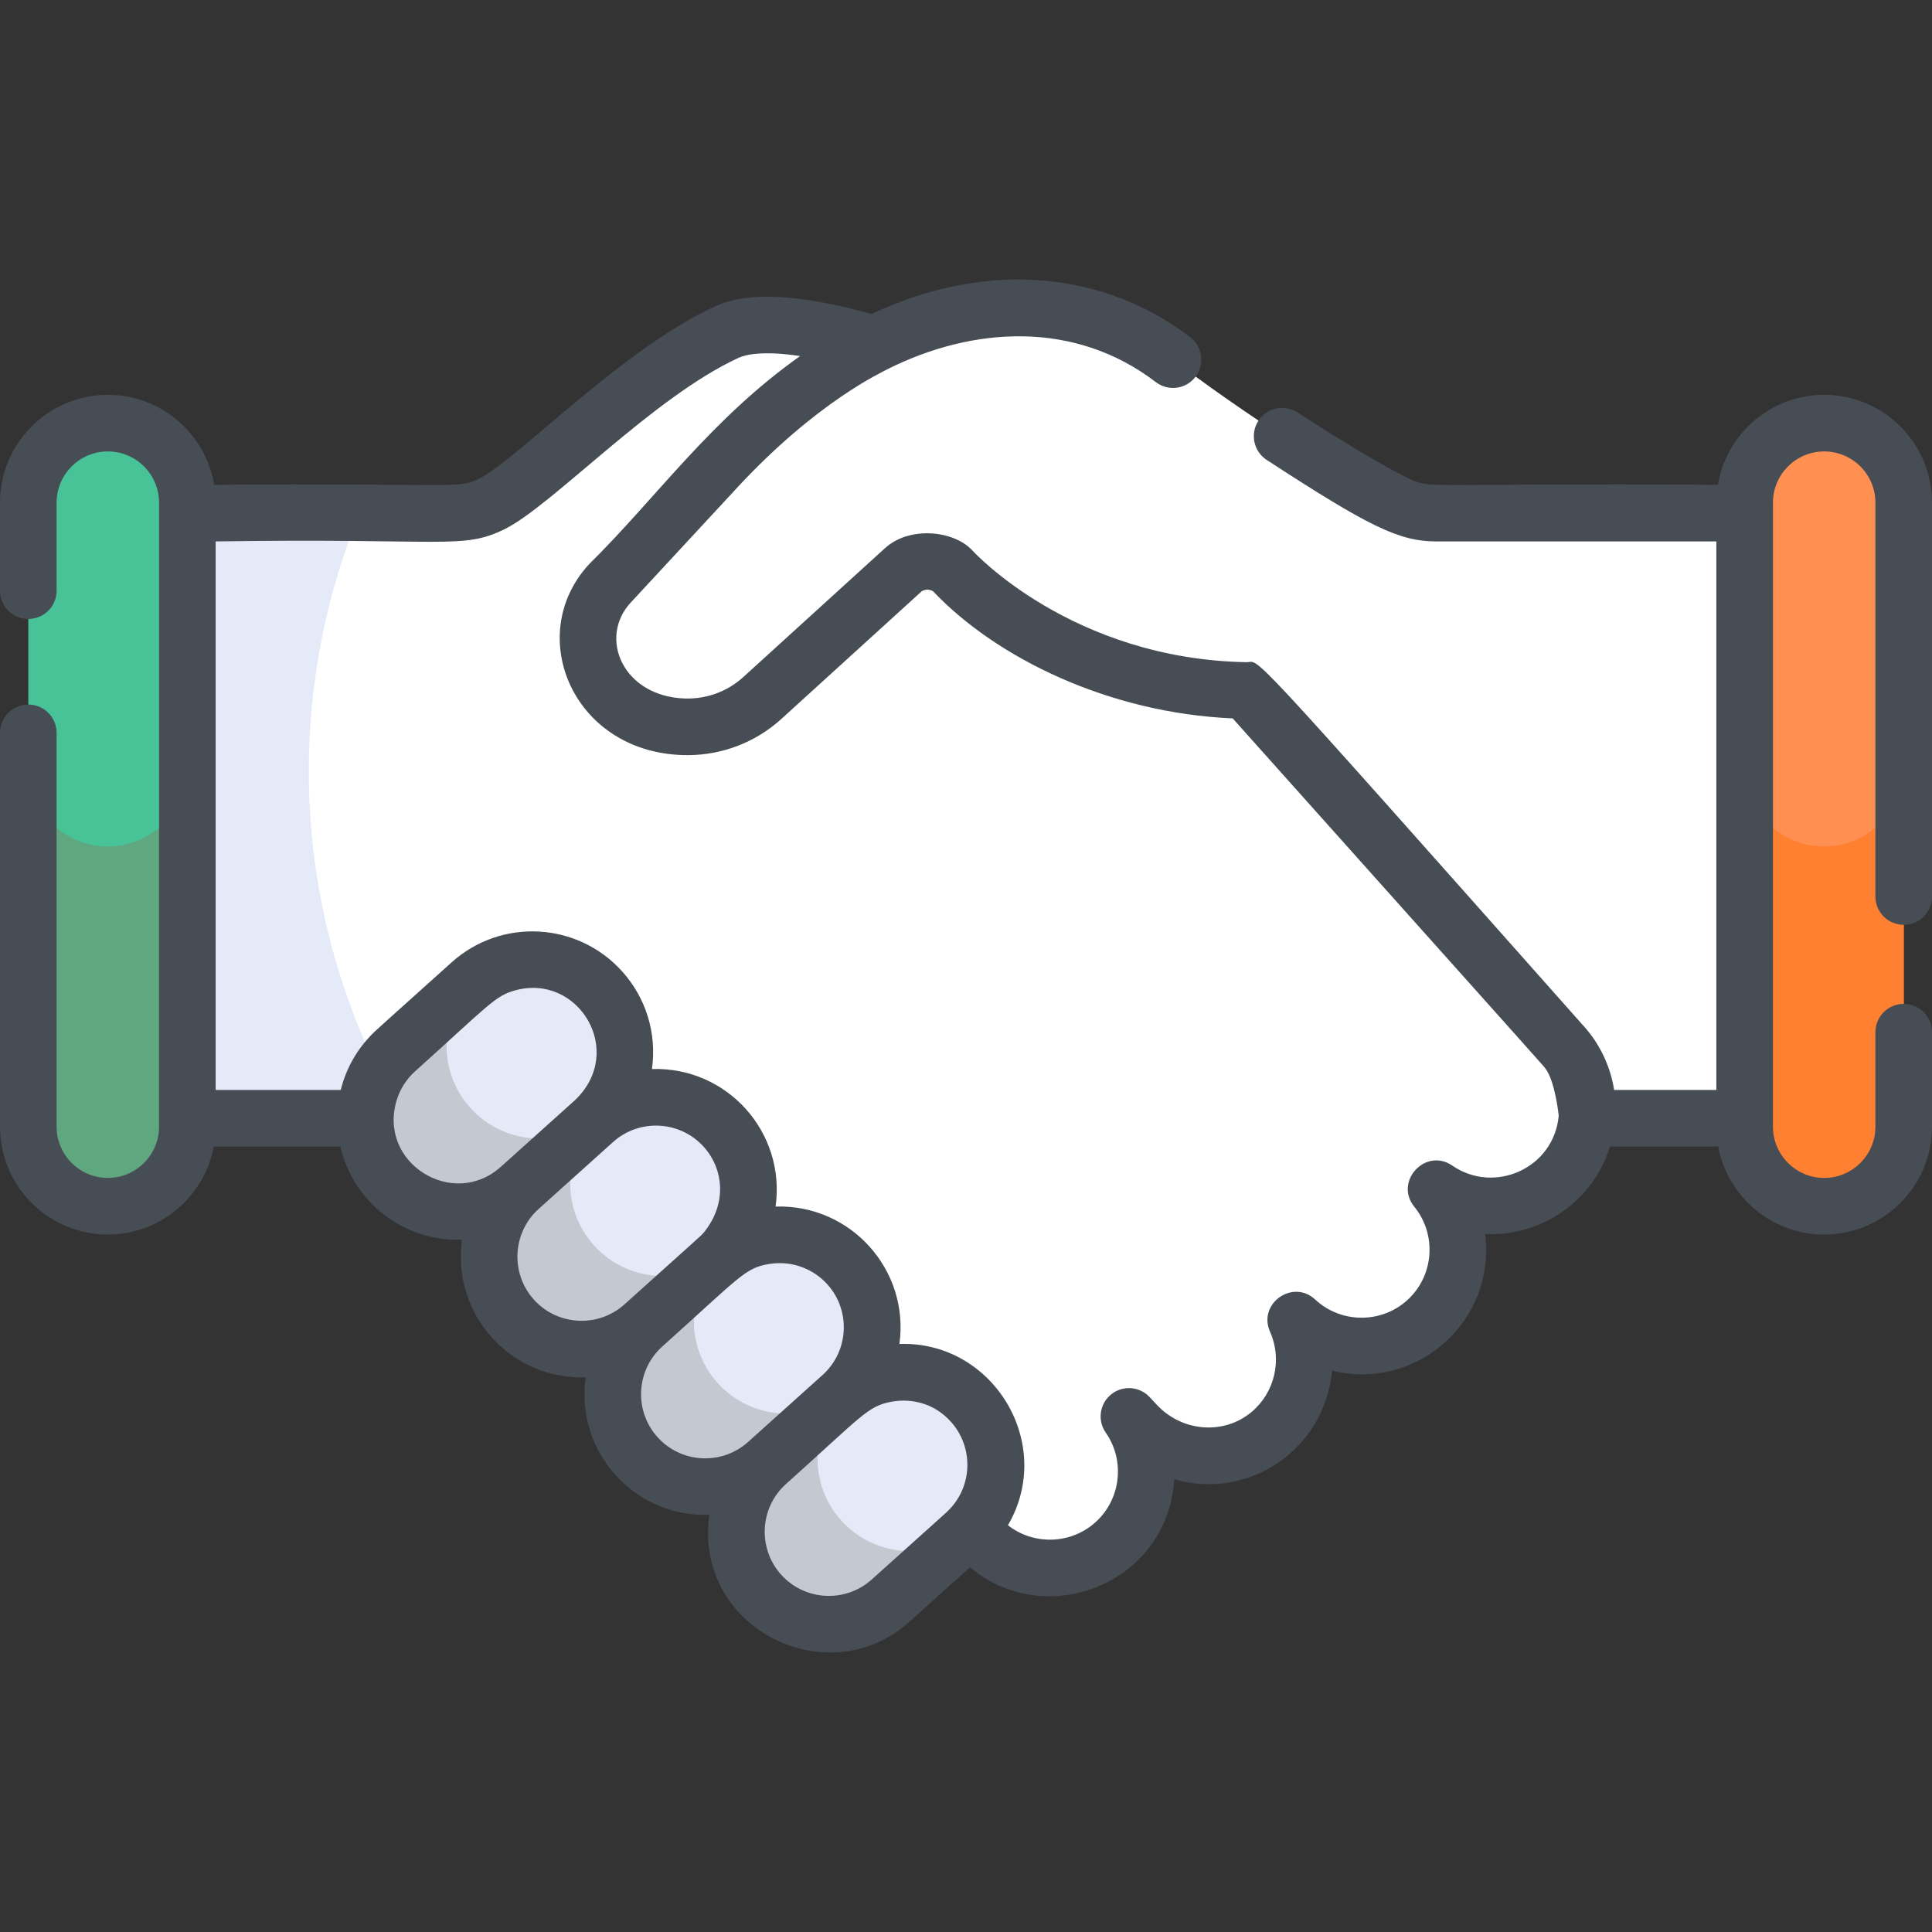 <?xml version="1.0" encoding="iso-8859-1"?>
<!-- Generator: Adobe Illustrator 19.0.0, SVG Export Plug-In . SVG Version: 6.00 Build 0)  -->
<svg version="1.1" id="Capa_1" xmlns="http://www.w3.org/2000/svg" xmlns:xlink="http://www.w3.org/1999/xlink" x="0px" y="0px"
	 viewBox="0 0 512 512" style="enable-background:new 0 0 512 512;" xml:space="preserve">
<rect x="0" y="0" width="512" height="512" fill="#333333" stroke="none"/>
<g>
	<path style="fill:#FFFFFF;" d="M370.095,133.572c-12.213-5.908-41.284-24.267-61.166-39.75c0,0-31.569-25.584-77.235-2.618l0,0
		c-27.352,13.755-46.334,37.828-70.043,63.376c-8.763,9.461-7.41,24.425,2.906,32.162c11.301,8.476,27.029,7.731,37.478-1.775
		l37.588-34.193c3.798-2.765,8.957-2.652,12.637,0.268c0,0,27.618,31.009,77.865,31.943c8.163,9.131,71.501,79.975,83.691,93.61
		c5.164,5.538,7.367,12.757,6.733,19.748h44.802V135.984C378.488,135.209,378.813,137.789,370.095,133.572z"/>
	<path style="fill:#FFFFFF;" d="M413.816,276.594c-1.035-1.158,10.922,12.216-83.691-93.61
		c-50.247-0.935-77.865-31.943-77.865-31.943c-3.679-2.92-8.839-3.033-12.637-0.268l-37.588,34.193
		c-10.45,9.506-26.178,10.251-37.478,1.774c-10.317-7.737-11.669-22.701-2.906-32.162c20.648-20.605,39.158-47.845,70.043-63.377
		c-9.278-2.709-28.988-7.847-39.091-3.197c-23.975,11.032-50.989,40.079-62.329,45.566c-8.699,4.208-9.715,1.657-83.625,2.412
		v160.359h50.222c56.56,0,160.441,108.543,160.441,108.543l0,0l0,0l2.232,2.521c9.629,10.327,25.804,10.892,36.13,1.263
		c9.432-8.795,10.692-23.037,3.508-33.309l1.886,2.023c9.307,9.981,24.916,11.329,35.392,2.582
		c9.106-7.602,11.49-19.978,6.96-30.091c9.732,9.065,24.947,9.207,34.824-0.004c9.896-9.227,10.802-24.452,2.388-34.794
		c9.856,6.794,23.178,5.783,31.919-2.353C422.879,303.095,423.444,286.921,413.816,276.594z"/>
</g>
<path style="fill:#FF9052;" d="M483.425,112.133c-11.64,0-21.074,9.435-21.074,21.074c0,0.325,0,10.693,0,10.408
	c0,0.379,0,3.888,0,3.777c0,0.303,0,6.599,0,6.223c0,0.103,0,6.103,0,6c0,0.141,0,2.117,0,2c0,0.806,0,3.509,0,3.407
	c0,0.128,0,2.738,0,2.593c0,0.189,0,5.723,0,5.407c0,0.102,0,6.104,0,6c0,0.313,0,9.476,0,9.184c0,69.492,0,40.896,0,110.382
	c0,11.64,9.436,21.074,21.074,21.074s21.074-9.435,21.074-21.074c0-0.325,0-10.693,0-10.408c0-3.178,0-158.15,0-154.975
	C504.5,121.567,495.064,112.133,483.425,112.133z"/>
<path style="fill:#48C397;" d="M28.575,112.133c-11.64,0-21.074,9.435-21.074,21.074c0,118.688,0,45.836,0,165.382
	c0,11.64,9.436,21.074,21.074,21.074s21.074-9.435,21.074-21.074c0-16.357,0-143.045,0-165.382
	C49.65,121.567,40.214,112.133,28.575,112.133z"/>
<path style="fill:#FF8031;" d="M483.425,224.325c-11.64,0-21.074-9.435-21.074-21.074c0,0.151,0,7.272,0,6.958
	c0,12.658,0,79.566,0,88.381c0,11.64,9.435,21.074,21.074,21.074S504.5,310.23,504.5,298.59c0-0.325,0-10.693,0-10.408
	c0-20.483,0-63.312,0-84.932C504.5,214.89,495.064,224.325,483.425,224.325z"/>
<path style="fill:#5FA77E;" d="M28.575,224.325c-11.64,0-21.074-9.435-21.074-21.074c0,19.128,0,76.2,0,95.34
	c0,11.64,9.436,21.074,21.074,21.074s21.074-9.435,21.074-21.074c0-5.573,0-91.942,0-86.381c0-0.262,0-9.06,0-8.959
	C49.65,214.89,40.214,224.325,28.575,224.325z"/>
<g>
	<path style="fill:#E4EAF8;" d="M81.842,204.344c0-24.199,4.783-47.278,13.436-68.359H46.65v160.359h50.222
		c0.042-4.312,1.211-8.601,3.482-12.391C88.508,259.946,81.842,232.925,81.842,204.344z"/>
	<path style="fill:#E4EAF8;" d="M192.076,298.905c-9.049-10.066-24.543-10.891-34.61-1.841c-1.749,1.573-14.463,13.002-15.92,14.311
		l-3.811,3.426c-10.067,9.05-10.891,24.544-1.841,34.61c9.049,10.066,24.543,10.891,34.61,1.841
		c4.17-3.749,15.47-13.907,19.731-17.737C200.3,324.466,201.124,308.971,192.076,298.905z"/>
	<path style="fill:#E4EAF8;" d="M224.845,335.356c-9.049-10.066-24.543-10.891-34.61-1.841
		c-23.613,21.227-15.373,13.82-19.731,17.737c-10.067,9.05-10.891,24.543-1.841,34.61c9.049,10.066,24.544,10.891,34.61,1.841
		c4.595-4.13,15.211-13.674,19.731-17.737C233.069,360.917,233.893,345.422,224.845,335.356z"/>
	<path style="fill:#E4EAF8;" d="M257.613,371.808c-9.05-10.066-24.543-10.891-34.61-1.841c-4.544,4.085-15.901,14.295-19.731,17.737
		c-10.067,9.05-10.891,24.544-1.841,34.61c9.049,10.066,24.544,10.891,34.61,1.841c6.974-6.27,12.728-11.442,19.731-17.737
		C265.837,397.368,266.662,381.874,257.613,371.808z"/>
	<path style="fill:#E4EAF8;" d="M159.308,262.454c-9.05-10.066-24.543-10.891-34.61-1.841c-4.522,4.065-15.138,13.609-19.731,17.737
		c-10.067,9.05-10.891,24.544-1.841,34.61s24.543,10.891,34.61,1.841l3.811-3.426l6.919-6.219l9.001-8.091
		C167.532,288.015,168.356,272.52,159.308,262.454z"/>
</g>
<g>
	<path style="fill:#C3C8D1;" d="M124.627,293.583c-8.678-9.654-8.271-24.295,0.656-33.462c-0.843,0.707,2.16-1.977-20.316,18.228
		c-10.067,9.05-10.891,24.543-1.841,34.61s24.543,10.891,34.61,1.841l3.811-3.426l6.918-6.22c9.295-8.381,9.154-8.172,10.155-9.204
		C148.547,304.431,133.494,303.448,124.627,293.583z"/>
	<path style="fill:#C3C8D1;" d="M157.395,330.034c-8.678-9.654-8.271-24.295,0.656-33.462c-1.129,0.947,0.617-0.564-9.586,8.583
		c-0.913,0.821,3.622-3.256-10.73,9.647c-10.067,9.05-10.891,24.543-1.841,34.61s24.543,10.891,34.61,1.841
		c14.588-13.114,9.699-8.719,10.731-9.647c9.295-8.38,9.154-8.172,10.155-9.204C181.316,340.882,166.262,339.899,157.395,330.034z"
		/>
	<path style="fill:#C3C8D1;" d="M190.164,366.486c-8.678-9.654-8.271-24.295,0.656-33.462c-0.801,0.672-19.514,17.506-20.316,18.228
		c-10.067,9.05-10.891,24.543-1.841,34.61s24.544,10.891,34.61,1.841c1.944-1.747,20.125-18.067,20.885-18.85
		C214.084,377.333,199.031,376.35,190.164,366.486z"/>
	<path style="fill:#C3C8D1;" d="M222.932,402.938c-8.678-9.654-8.271-24.295,0.656-33.462c-0.801,0.672-19.514,17.506-20.316,18.228
		c-10.067,9.05-10.891,24.543-1.841,34.61s24.543,10.891,34.61,1.841c21.55-19.373,20.091-18.032,20.885-18.85
		C246.853,413.784,231.799,412.801,222.932,402.938z"/>
</g>
<g>
	<path style="fill:#474D54;" d="M504.5,245.09c4.143,0,7.5-3.357,7.5-7.5V133.208c0-15.756-12.819-28.575-28.575-28.575
		c-14.146,0-25.919,10.336-28.178,23.851c-77.736-0.562-75.828,1.268-81.884-1.663c-6.291-3.044-17.591-9.754-29.49-17.51
		c-3.472-2.263-8.118-1.282-10.38,2.188c-2.262,3.471-1.282,8.117,2.188,10.38c27.233,17.751,35.146,21.606,44.959,21.606h74.21
		v145.358h-27.089c-1.031-6.552-4.01-12.565-8.402-17.3c-91.937-103.563-85.069-95.981-89.096-96.057
		c-46.112-0.857-72.159-29.164-72.402-29.433c-4.979-5.588-16.856-6.663-23.284-0.827l-37.588,34.193
		c-4.373,3.978-10.004,5.894-15.589,5.687c-16.357-0.605-22.91-16.078-14.245-25.43c21.661-23.385,26.699-28.815,27.566-29.748
		c-0.231,0.248-0.566,0.606,0.138-0.161c21.732-23.604,39.493-31.383,40.21-31.867c22.827-11.476,49.838-13.025,71.227,3.361
		c3.291,2.521,7.998,1.896,10.516-1.392c2.52-3.288,1.897-7.996-1.392-10.516c-22.301-17.085-53.16-20.858-84.433-6.144
		c-19.259-5.333-32.868-5.999-41.518-2.019c-24.712,11.37-52.75,40.929-62.462,45.628c-6.099,2.952-5.809,1.118-70.254,1.663
		c-2.259-13.515-14.031-23.851-28.178-23.851C12.819,104.632,0,117.452,0,133.208v23.33c0,4.143,3.358,7.5,7.5,7.5
		c4.143,0,7.5-3.357,7.5-7.5v-23.33c0-7.484,6.089-13.574,13.574-13.574s13.574,6.089,13.574,13.574c0,7.282,0,143.772,0,165.382
		c0,7.484-6.089,13.574-13.574,13.574s-13.574-6.089-13.574-13.574V194.209c0-4.143-3.357-7.5-7.5-7.5c-4.142,0-7.5,3.357-7.5,7.5
		V298.59c0,15.756,12.819,28.575,28.575,28.575c13.961,0,25.609-10.068,28.083-23.321h33.531
		c3.396,14.672,16.729,25.229,32.257,24.702c-2.774,19.717,12.822,37.127,32.769,36.451c-2.774,19.719,12.821,37.127,32.769,36.45
		c-4.213,29.946,31.288,47.868,53.072,28.286l16.001-14.385c20.312,16.983,52.399,4.266,54.126-23.312
		c20.242,5.701,39.958-8.315,41.815-28.778c22.512,5.436,43.475-13.124,40.574-36.237c15.078,0.698,28.659-8.799,33.104-23.177
		h28.667c2.474,13.254,14.122,23.321,28.083,23.321c15.756,0,28.575-12.819,28.575-28.575v-25.054c0-4.143-3.357-7.5-7.5-7.5
		s-7.5,3.357-7.5,7.5v25.054c0,7.484-6.089,13.574-13.574,13.574s-13.574-6.089-13.574-13.574c0-11.916,0-137.881,0-165.382
		c0-7.484,6.089-13.574,13.574-13.574s13.574,6.089,13.574,13.574V237.59C496.999,241.732,500.356,245.09,504.5,245.09z
		 M105.114,291.593c0.924-3.031,2.669-5.689,4.866-7.665c19.619-17.631,21.25-20.063,26.614-21.49
		c16.722-4.542,29.296,16.15,15.848,29.058l-19.722,17.729C120.106,320.562,100.089,308.296,105.114,291.593z M141.472,344.397
		c-6.269-6.974-5.695-17.749,1.278-24.019c0.757-0.681-2.741,2.464,19.73-17.736c6.967-6.267,17.758-5.675,24.017,1.277h0.001
		c5.261,5.853,6.293,15.039-0.023,22.765c-1.093,1.209-0.176,0.239-20.986,18.99C158.515,351.944,147.738,351.369,141.472,344.397z
		 M174.24,380.849c-6.269-6.974-5.695-17.749,1.278-24.019c20.746-18.585,21.886-20.826,28.395-21.871
		c5.993-0.968,11.709,1.357,15.352,5.412h0.001c6.235,6.932,5.73,17.715-1.277,24.018l-19.731,17.737
		C191.285,388.394,180.508,387.822,174.24,380.849z M251.795,399.807c-1.144,1.222,0.096-0.032-20.769,18.77
		c-6.973,6.268-17.748,5.695-24.017-1.277c-6.27-6.974-5.695-17.749,1.278-24.019c20.152-18.031,21.603-20.641,27.975-21.813
		c0.18,0.04,8.96-2.225,15.772,5.354h0.001C257.766,383.196,257.923,393.238,251.795,399.807z M384.89,308.903
		c-7.103-4.898-15.52,4.214-10.076,10.908c5.967,7.335,5.227,18.13-1.685,24.574c-6.892,6.427-17.697,6.427-24.595,0.002
		c-5.957-5.556-15.288,1.122-11.958,8.554c3.293,7.353,1.269,16.099-4.922,21.268c-7.343,6.129-18.368,5.279-25.1-1.938
		l-1.886-2.023c-2.685-2.88-7.14-3.193-10.205-0.718c-3.061,2.478-3.685,6.901-1.429,10.131c5.12,7.32,4.056,17.434-2.476,23.524
		c-6.582,6.136-16.567,6.403-23.443,1.021c12.649-21.65-3.964-48.926-28.763-48.039c2.718-19.459-12.739-37.041-32.814-36.413
		c2.764-19.668-12.814-37.076-32.76-36.45c1.319-9.527-1.591-18.846-7.893-25.863l-0.001-0.001
		c-11.732-13.073-31.979-14.297-45.202-2.404c-20.491,18.465-19.934,17.806-21.604,19.578c-3.882,4.108-6.489,9.028-7.776,14.23
		H57.149V143.485c60.835-0.922,65.265,2.225,76.392-3.161c12.672-6.131,39.288-34.963,62.198-45.503
		c1.732-0.797,6.215-1.975,16.3-0.461c-23.776,16.838-37.945,37.418-55.891,55.123c-17.637,19.044-3.948,50.79,26.253,50.634
		c9.12-0.046,17.895-3.43,24.681-9.602l37.194-33.836c0.932-0.551,2.067-0.543,2.991,0.01
		c16.759,17.654,46.508,32.259,79.411,33.691c88.747,99.251,81.906,91.568,82.881,92.802c2.652,3.545,3.526,12.605,3.517,12.505
		C411.795,309.666,396.001,316.559,384.89,308.903z"/>
	<path style="fill:#474D54;" d="M194.72,129.929C194.871,129.768,194.975,129.655,194.72,129.929L194.72,129.929z"/>
</g>
<g>
</g>
<g>
</g>
<g>
</g>
<g>
</g>
<g>
</g>
<g>
</g>
<g>
</g>
<g>
</g>
<g>
</g>
<g>
</g>
<g>
</g>
<g>
</g>
<g>
</g>
<g>
</g>
<g>
</g>
</svg>
